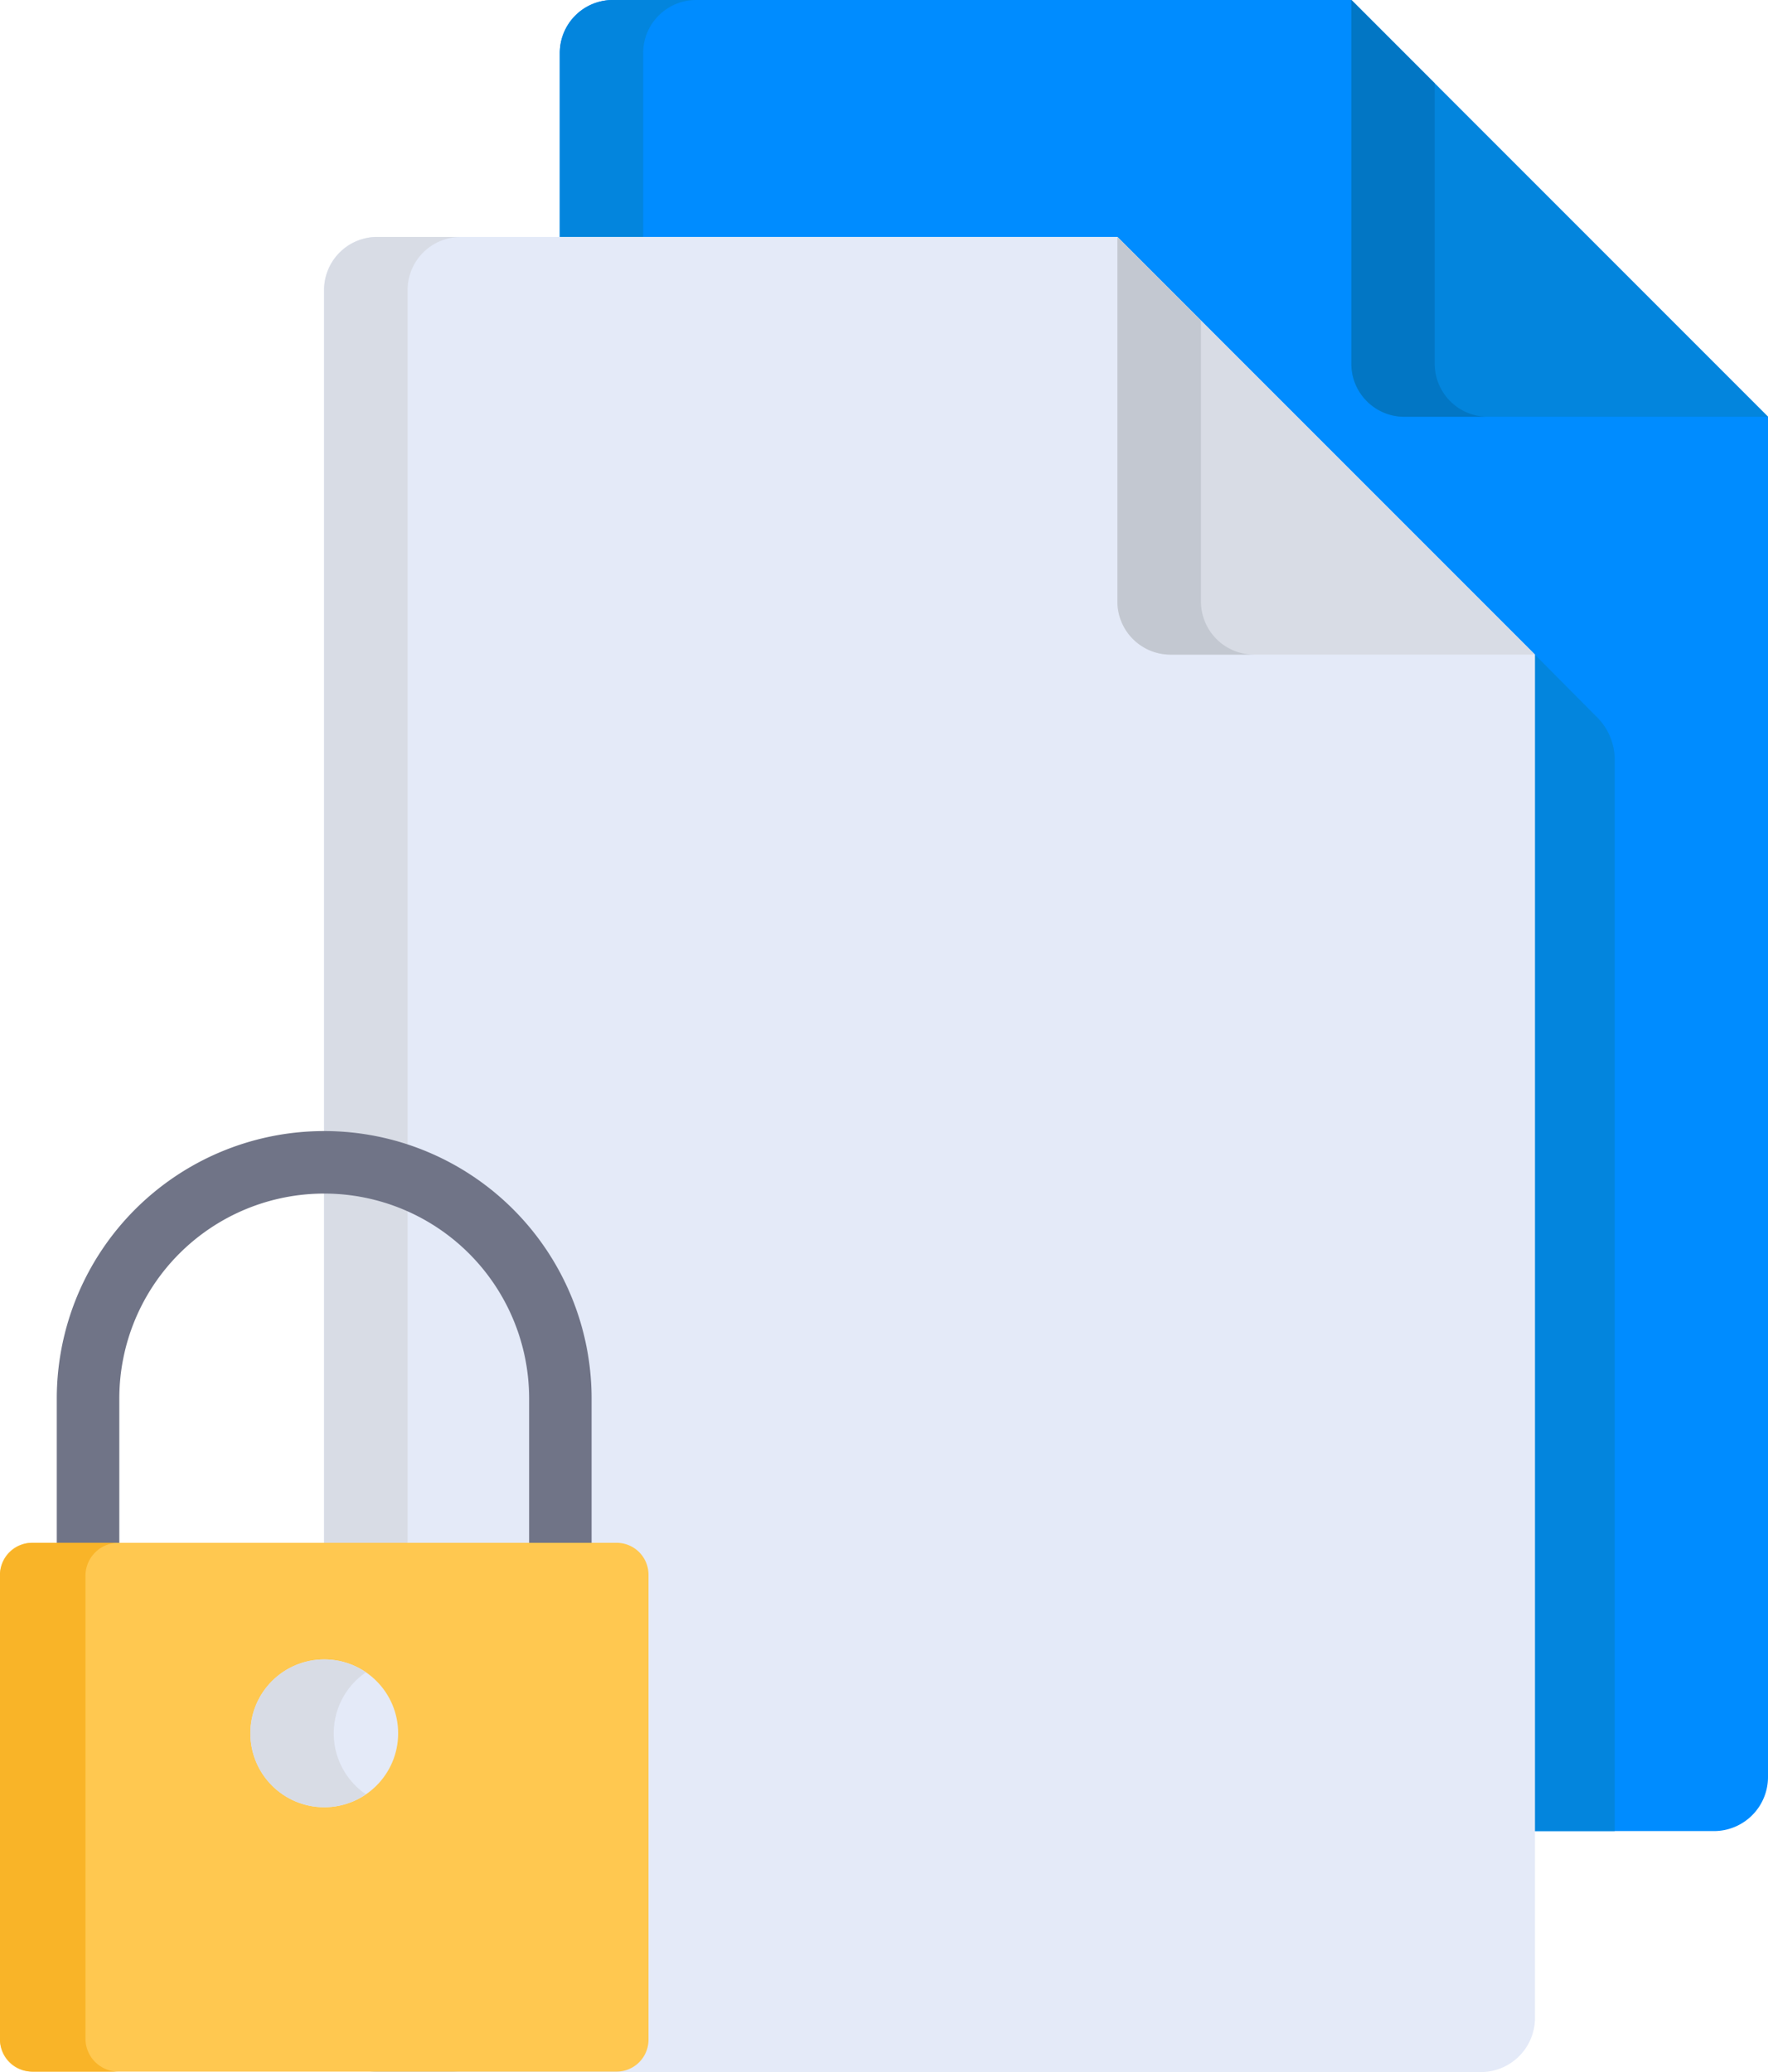 <svg xmlns="http://www.w3.org/2000/svg" width="75.067" height="87.952" viewBox="0 0 75.067 87.952">
  <g id="file" transform="translate(-37.503)">
    <path id="Path_142" data-name="Path 142" d="M209.477,0H178.119a2.25,2.25,0,0,0-2.25,2.25v7.959h23.607l17.69,17.69V77.722h7.707a2.294,2.294,0,0,0,2.294-2.294V17.69Z" transform="translate(-114.597)" fill="#008cff"/>
    <g id="Group_58" data-name="Group 58" transform="translate(61.272)">
      <path id="Path_143" data-name="Path 143" d="M419.026,163.924l-2.753-2.771v50.039h3.493V165.72A2.55,2.55,0,0,0,419.026,163.924Z" transform="translate(-374.976 -133.47)" fill="#0385dd"/>
      <path id="Path_144" data-name="Path 144" d="M181.658,0h-3.54a2.25,2.25,0,0,0-2.25,2.25v7.959h3.54V2.25A2.25,2.25,0,0,1,181.658,0Z" transform="translate(-175.869)" fill="#0385dd"/>
      <path id="Path_145" data-name="Path 145" d="M373.765,17.69h15.44L371.515,0V15.44A2.25,2.25,0,0,0,373.765,17.69Z" transform="translate(-337.907)" fill="#0385dd"/>
    </g>
    <path id="Path_146" data-name="Path 146" d="M375.055,15.44V3.54L371.515,0V15.44a2.25,2.25,0,0,0,2.25,2.25h3.54A2.25,2.25,0,0,1,375.055,15.44Z" transform="translate(-276.635)" fill="#0276c4"/>
    <path id="Path_147" data-name="Path 147" d="M119.862,58.542H151.29l17.73,17.729v57.867a2.3,2.3,0,0,1-2.3,2.3H119.969a2.362,2.362,0,0,1-2.362-2.362V60.8A2.255,2.255,0,0,1,119.862,58.542Z" transform="translate(-66.344 -48.486)" fill="#e4eaf8"/>
    <g id="Group_59" data-name="Group 59" transform="translate(51.263 10.056)">
      <path id="Path_148" data-name="Path 148" d="M121.153,134.075V60.8a2.255,2.255,0,0,1,2.255-2.255h-3.546a2.255,2.255,0,0,0-2.255,2.255v73.278a2.362,2.362,0,0,0,2.362,2.362h3.546A2.362,2.362,0,0,1,121.153,134.075Z" transform="translate(-117.607 -58.542)" fill="#d8dce5"/>
      <path id="Path_149" data-name="Path 149" d="M315.944,76.271h15.475l-17.73-17.729V74.017A2.255,2.255,0,0,0,315.944,76.271Z" transform="translate(-280.006 -58.542)" fill="#d8dce5"/>
    </g>
    <path id="Path_150" data-name="Path 150" d="M317.236,74.017V62.088l-3.547-3.546V74.017a2.255,2.255,0,0,0,2.255,2.255h3.546A2.255,2.255,0,0,1,317.236,74.017Z" transform="translate(-228.742 -48.486)" fill="#c3c8d1"/>
    <path id="Path_151" data-name="Path 151" d="M72.932,298.811a1.327,1.327,0,0,1-1.327-1.327v-6.654a8.7,8.7,0,0,0-17.4,0v6.654a1.327,1.327,0,0,1-2.655,0v-6.654a11.353,11.353,0,1,1,22.707,0v6.654A1.327,1.327,0,0,1,72.932,298.811Z" transform="translate(-11.636 -231.467)" fill="#707487"/>
    <path id="Path_152" data-name="Path 152" d="M63.683,403.661H38.857a1.354,1.354,0,0,1-1.354-1.354V382.569a1.354,1.354,0,0,1,1.354-1.354H63.683a1.354,1.354,0,0,1,1.354,1.354v19.738A1.354,1.354,0,0,1,63.683,403.661Z" transform="translate(0 -315.729)" fill="#ffc850"/>
    <path id="Path_153" data-name="Path 153" d="M41.132,402.266V382.61a1.4,1.4,0,0,1,1.395-1.395H38.9A1.4,1.4,0,0,0,37.5,382.61v19.656a1.4,1.4,0,0,0,1.395,1.395h3.629A1.4,1.4,0,0,1,41.132,402.266Z" transform="translate(0 -315.729)" fill="#f9b428"/>
    <circle id="Ellipse_9" data-name="Ellipse 9" cx="3.137" cy="3.137" r="3.137" transform="translate(48.134 70.436)" fill="#e4eaf8"/>
    <path id="Path_154" data-name="Path 154" d="M102.926,413.168a3.133,3.133,0,0,1,1.367-2.589,3.137,3.137,0,1,0,0,5.178A3.133,3.133,0,0,1,102.926,413.168Z" transform="translate(-51.253 -339.595)" fill="#d8dce5"/>
  </g>
</svg>
